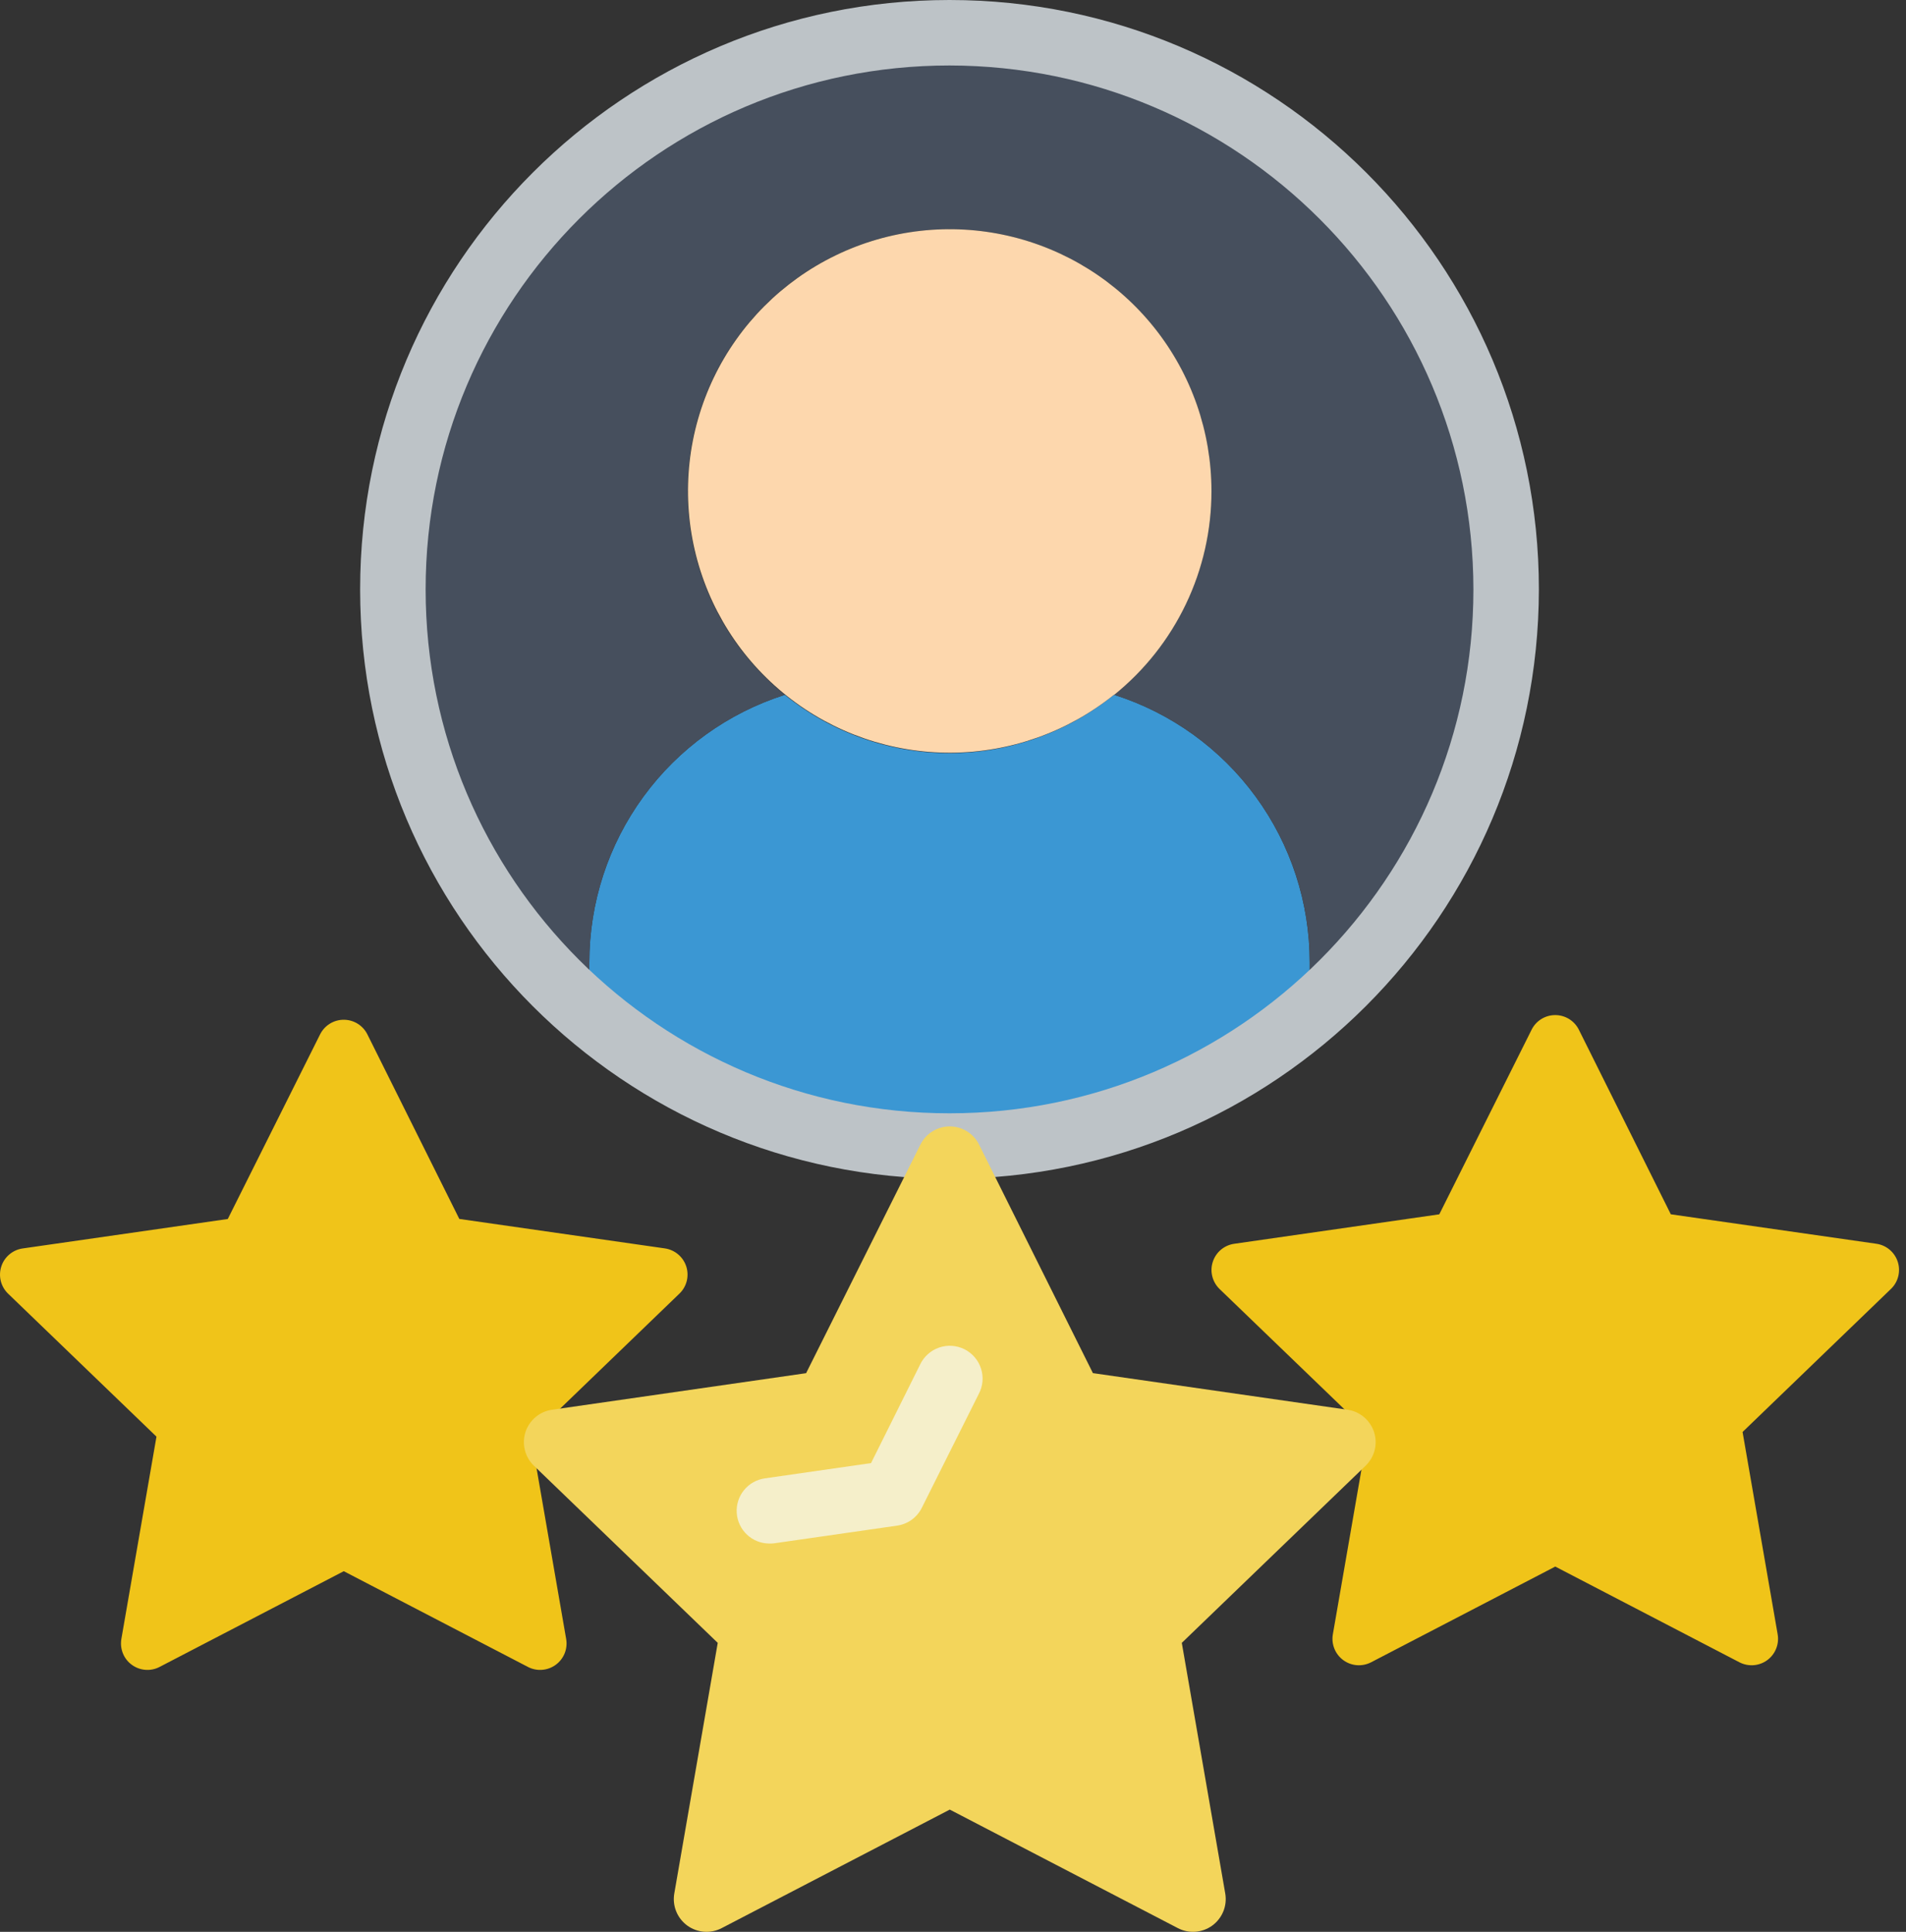 <svg width="74" height="75" viewBox="0 0 74 75" fill="none" xmlns="http://www.w3.org/2000/svg">
<rect x="0" y="0" width="74" height="75" fill="#333333" stroke="none"/>
<path d="M50.848 37.362V39.358C46.943 42.672 41.987 44.492 36.864 44.492C31.742 44.492 26.786 42.672 22.881 39.358V37.362C22.881 35.05 23.616 32.797 24.98 30.93C26.344 29.063 28.267 27.678 30.47 26.976C32.277 28.44 34.532 29.239 36.858 29.239C39.184 29.239 41.439 28.44 43.246 26.976H43.259C45.463 27.677 47.387 29.061 48.751 30.928C50.116 32.796 50.85 35.049 50.848 37.362Z" fill="#3B97D3"/>
<path d="M58.476 22.882C58.48 26.016 57.799 29.113 56.481 31.956C55.164 34.8 53.242 37.321 50.849 39.345V37.362C50.851 35.049 50.116 32.796 48.752 30.928C47.387 29.061 45.464 27.676 43.259 26.976C44.895 25.654 46.08 23.857 46.652 21.833C47.224 19.81 47.154 17.659 46.453 15.676C45.752 13.694 44.453 11.977 42.736 10.763C41.019 9.549 38.968 8.898 36.865 8.898C34.762 8.898 32.711 9.549 30.994 10.763C29.277 11.977 27.978 13.694 27.277 15.676C26.576 17.659 26.506 19.81 27.078 21.833C27.65 23.857 28.835 25.654 30.471 26.976C28.267 27.678 26.345 29.063 24.98 30.93C23.616 32.797 22.881 35.049 22.881 37.362V39.345C20.114 36.996 17.983 33.989 16.685 30.6C15.386 27.211 14.962 23.55 15.451 19.953C15.941 16.357 17.328 12.942 19.485 10.024C21.642 7.105 24.499 4.776 27.793 3.253C31.087 1.729 34.712 1.06 38.333 1.306C41.954 1.553 45.454 2.707 48.511 4.663C51.569 6.619 54.084 9.313 55.825 12.497C57.567 15.682 58.479 19.253 58.476 22.882Z" fill="#464F5D"/>
<path d="M47.035 19.069C47.036 20.585 46.698 22.082 46.044 23.451C45.391 24.819 44.439 26.024 43.259 26.976H43.246C41.451 28.421 39.218 29.214 36.914 29.223C34.609 29.233 32.37 28.459 30.563 27.028C28.756 25.597 27.49 23.595 26.971 21.349C26.452 19.104 26.712 16.748 27.707 14.67C28.703 12.592 30.376 10.914 32.451 9.911C34.526 8.908 36.88 8.641 39.127 9.152C41.375 9.663 43.381 10.924 44.818 12.725C46.255 14.527 47.036 16.764 47.035 19.069Z" fill="#FDD7AD"/>
<path d="M36.865 45.765C24.227 45.765 13.982 35.52 13.982 22.882C13.982 10.245 24.227 0 36.865 0C49.502 0 59.747 10.245 59.747 22.882C59.732 35.513 49.496 45.749 36.865 45.765ZM36.865 2.542C25.631 2.542 16.525 11.648 16.525 22.882C16.525 34.116 25.631 43.222 36.865 43.222C48.099 43.222 57.205 34.116 57.205 22.882C57.192 11.655 48.092 2.555 36.865 2.542Z" fill="#BDC3C7"/>
<path d="M20.619 55.775L21.981 63.63C22.014 63.818 21.993 64.012 21.922 64.189C21.85 64.367 21.73 64.521 21.576 64.633C21.421 64.746 21.238 64.814 21.047 64.828C20.857 64.843 20.666 64.804 20.496 64.715L13.347 60.999L6.197 64.715C6.027 64.804 5.836 64.843 5.646 64.828C5.455 64.814 5.272 64.746 5.118 64.633C4.963 64.521 4.843 64.367 4.772 64.189C4.7 64.012 4.68 63.818 4.712 63.63L6.075 55.775L0.314 50.224C0.176 50.091 0.078 49.921 0.031 49.735C-0.016 49.549 -0.009 49.353 0.05 49.17C0.108 48.987 0.217 48.825 0.364 48.701C0.511 48.577 0.689 48.496 0.88 48.469L8.844 47.325L12.428 40.157C12.513 39.987 12.644 39.843 12.806 39.743C12.968 39.643 13.155 39.59 13.345 39.59C13.536 39.59 13.723 39.643 13.885 39.743C14.047 39.843 14.178 39.987 14.263 40.157L17.833 47.323L25.814 48.467C26.004 48.495 26.182 48.575 26.329 48.699C26.476 48.823 26.585 48.985 26.644 49.168C26.703 49.351 26.709 49.547 26.663 49.733C26.616 49.919 26.518 50.089 26.379 50.222L20.619 55.775ZM67.655 55.594L69.017 63.449C69.05 63.638 69.029 63.831 68.957 64.009C68.886 64.186 68.766 64.34 68.612 64.453C68.457 64.566 68.274 64.633 68.084 64.648C67.893 64.662 67.702 64.623 67.532 64.535L60.383 60.819L53.233 64.535C53.063 64.623 52.872 64.662 52.682 64.648C52.491 64.633 52.308 64.566 52.154 64.453C51.999 64.34 51.879 64.186 51.808 64.009C51.736 63.831 51.715 63.638 51.748 63.449L53.111 55.594L47.35 50.044C47.212 49.91 47.114 49.741 47.067 49.554C47.02 49.368 47.026 49.172 47.086 48.99C47.144 48.807 47.253 48.644 47.4 48.52C47.547 48.396 47.725 48.316 47.916 48.288L55.88 47.144L59.464 39.977C59.549 39.806 59.68 39.663 59.842 39.562C60.004 39.462 60.191 39.409 60.381 39.409C60.572 39.409 60.759 39.462 60.921 39.562C61.083 39.663 61.214 39.806 61.299 39.977L64.869 47.143L72.85 48.287C73.04 48.314 73.218 48.394 73.365 48.518C73.512 48.642 73.621 48.805 73.68 48.987C73.739 49.17 73.745 49.366 73.699 49.552C73.652 49.739 73.554 49.908 73.415 50.041L67.655 55.594Z" fill="#F0C419"/>
<path d="M45.883 63.781L47.57 73.512C47.61 73.745 47.585 73.985 47.496 74.205C47.407 74.424 47.259 74.615 47.068 74.755C46.877 74.894 46.651 74.978 46.414 74.996C46.178 75.014 45.942 74.966 45.732 74.857L36.875 70.254L28.017 74.857C27.807 74.966 27.57 75.014 27.334 74.996C27.098 74.978 26.872 74.894 26.681 74.755C26.49 74.615 26.341 74.424 26.253 74.205C26.164 73.985 26.139 73.745 26.179 73.512L27.866 63.781L20.729 56.904C20.558 56.739 20.436 56.529 20.378 56.298C20.32 56.068 20.328 55.825 20.401 55.599C20.474 55.372 20.61 55.171 20.792 55.017C20.974 54.864 21.195 54.764 21.431 54.731L31.297 53.311L35.736 44.434C35.842 44.222 36.004 44.045 36.205 43.921C36.406 43.797 36.637 43.731 36.873 43.731C37.109 43.731 37.341 43.797 37.542 43.921C37.742 44.045 37.905 44.222 38.01 44.434L42.432 53.309L52.318 54.731C52.554 54.764 52.775 54.864 52.957 55.017C53.139 55.171 53.274 55.372 53.348 55.599C53.421 55.825 53.429 56.068 53.371 56.298C53.313 56.529 53.191 56.739 53.02 56.904L45.883 63.781Z" fill="#F3D55B"/>
<path d="M29.873 59.925C29.551 59.925 29.241 59.804 29.006 59.585C28.77 59.365 28.627 59.065 28.604 58.744C28.581 58.423 28.68 58.106 28.883 57.855C29.085 57.605 29.374 57.441 29.692 57.395L33.818 56.802L35.724 52.974C35.797 52.821 35.9 52.684 36.027 52.571C36.153 52.458 36.301 52.371 36.462 52.316C36.622 52.261 36.792 52.239 36.961 52.25C37.13 52.262 37.295 52.307 37.447 52.383C37.599 52.459 37.733 52.565 37.843 52.694C37.954 52.823 38.037 52.973 38.088 53.134C38.14 53.296 38.159 53.466 38.144 53.635C38.128 53.804 38.08 53.968 38 54.118L35.788 58.541C35.696 58.724 35.561 58.883 35.395 59.003C35.228 59.123 35.035 59.2 34.832 59.23L30.051 59.917C29.992 59.924 29.932 59.927 29.873 59.925Z" fill="#F5EFCA"/>
</svg>
